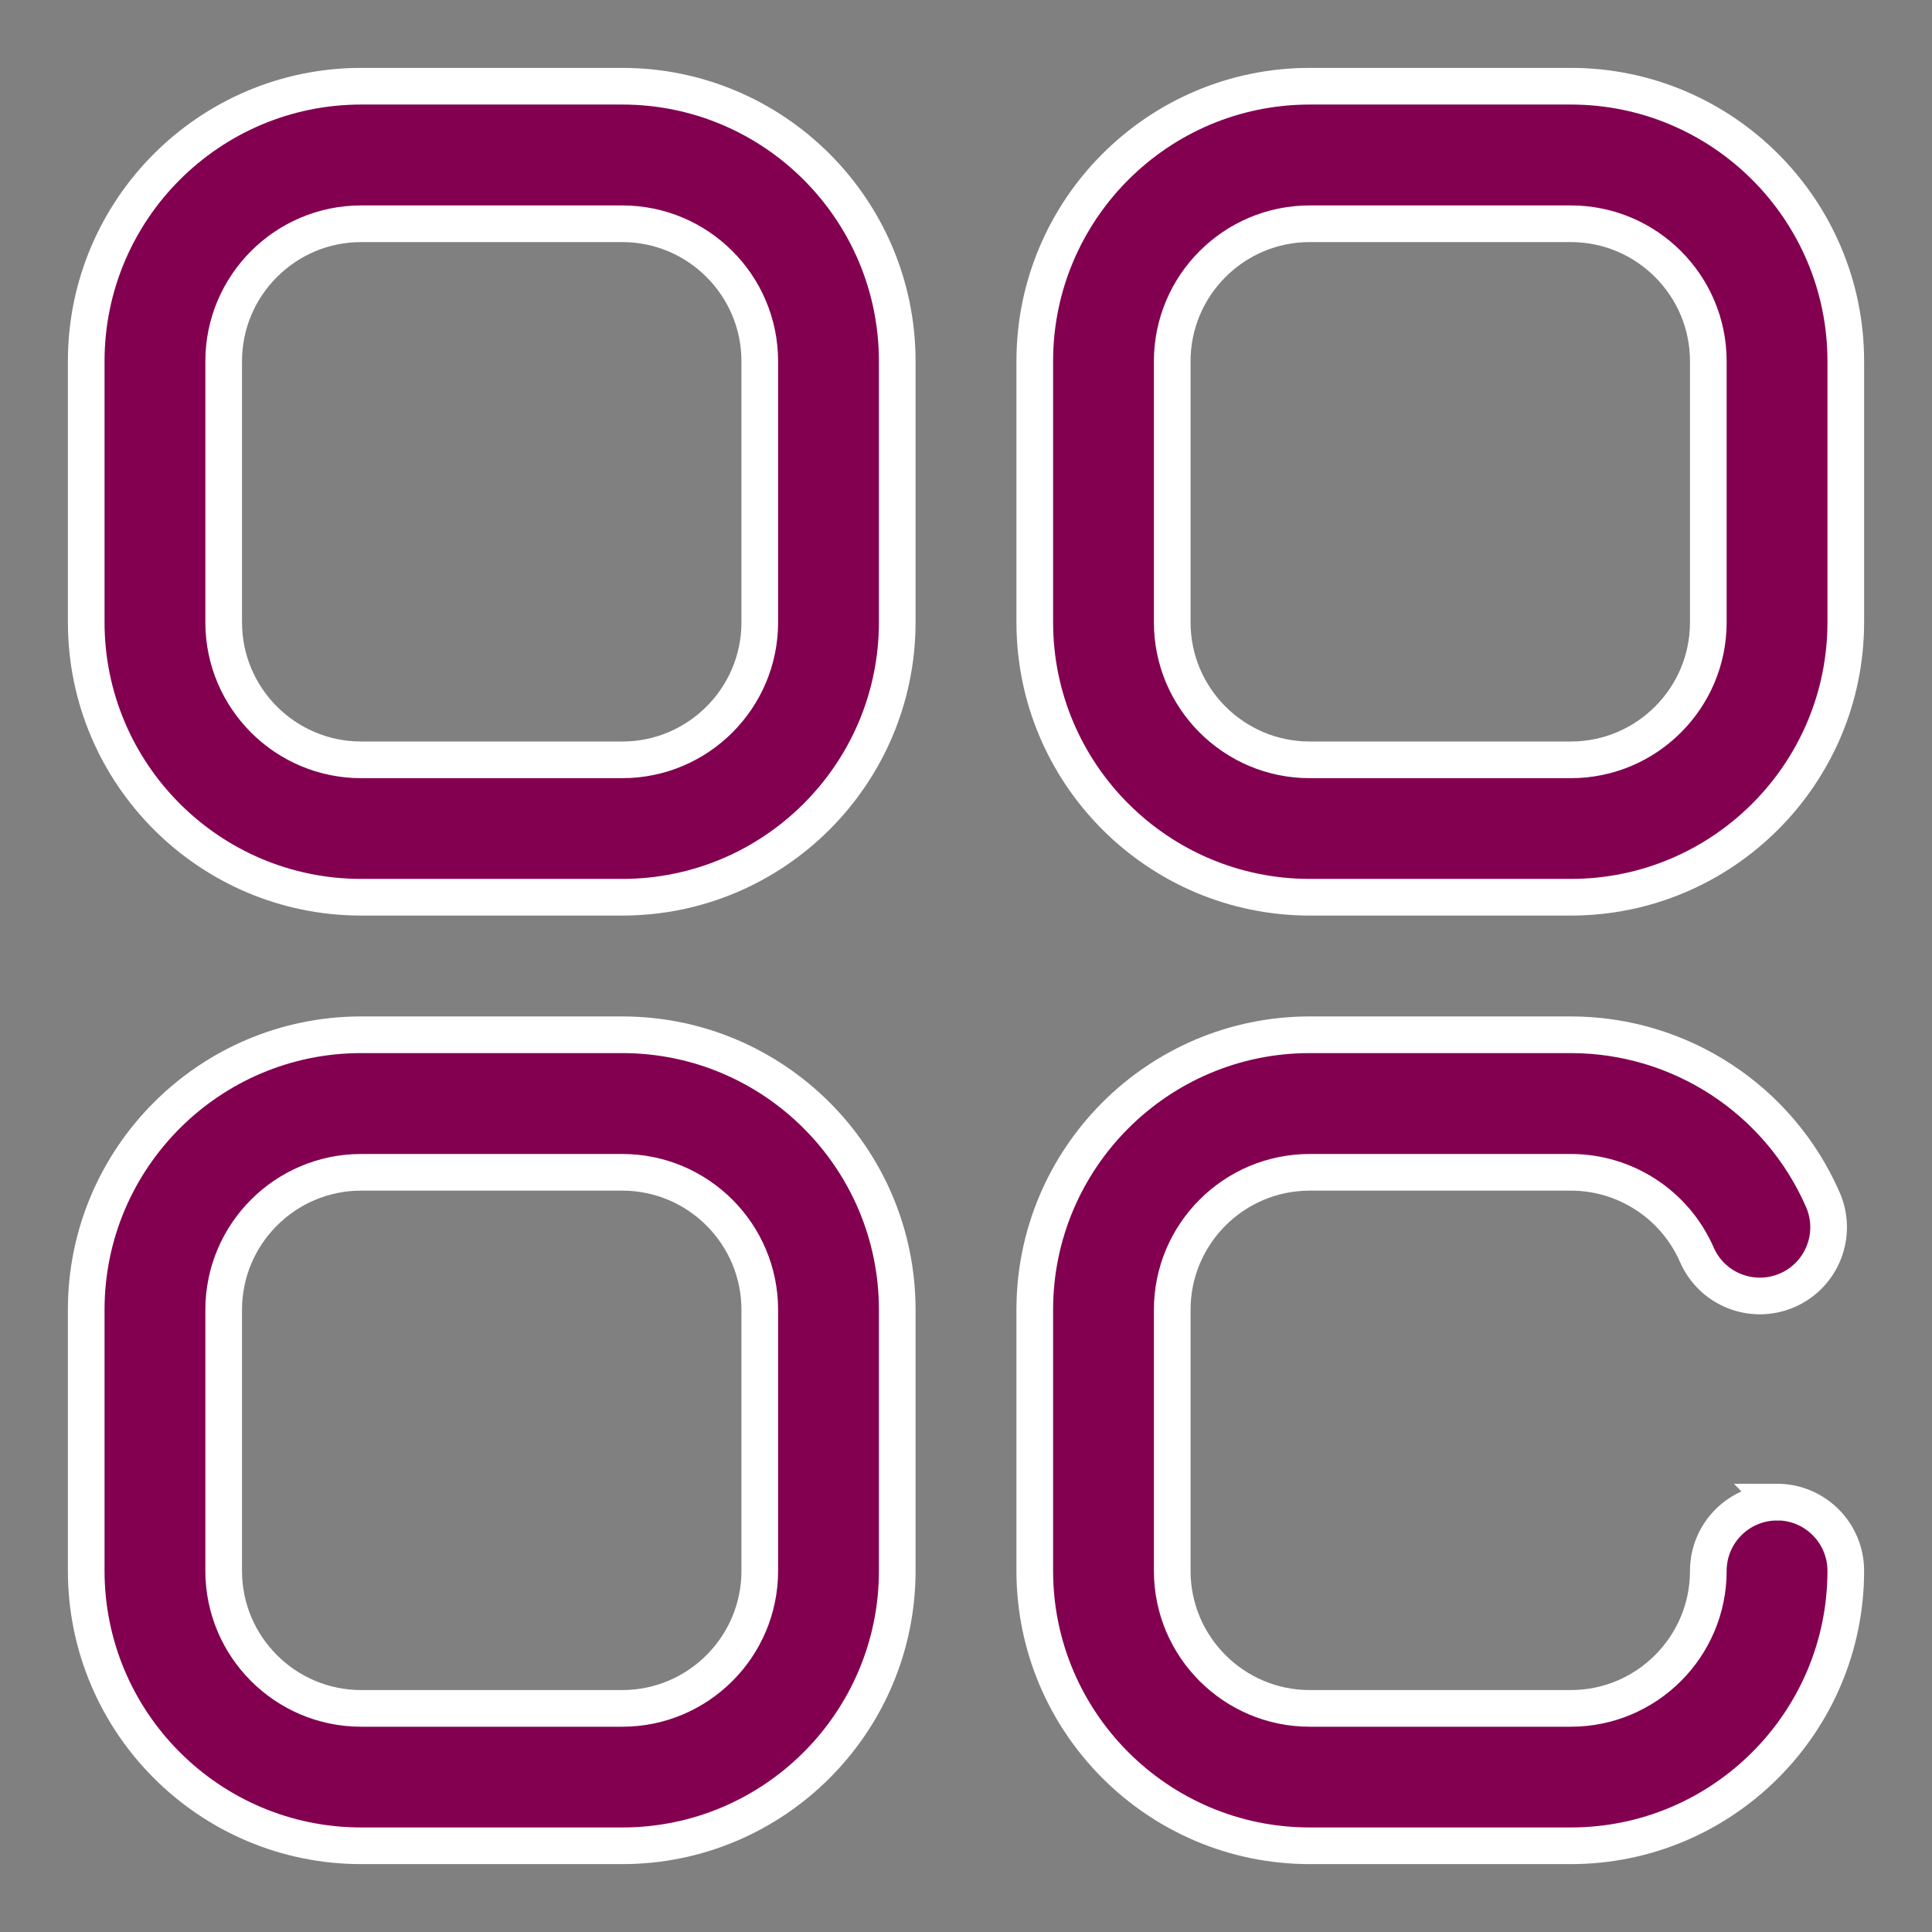 <svg xmlns="http://www.w3.org/2000/svg" xmlns:xlink="http://www.w3.org/1999/xlink" width="26.352" height="26.352" viewBox="0 0 26.352 26.352">
  <rect x="0" y="0" width="26.352" height="26.352" fill="#808080" stroke="none"/>
  <defs>
    <path id="path-1" fill-rule="evenodd" d="M17.864 1.176h3.562c2.068 0 3.75 1.682 3.75 3.75v3.562c0 2.068-1.682 3.75-3.75 3.75h-3.562c-2.068 0-3.75-1.682-3.75-3.75v-3.562c0-2.068 1.682-3.75 3.75-3.75zm3.562 9.188c1.034 0 1.875-.841 1.875-1.875v-3.562c0-1.034-.841-1.875-1.875-1.875h-3.562c-1.034 0-1.875.841-1.875 1.875v3.562c0 1.034.841 1.875 1.875 1.875h3.562z"/>
    <path id="path-2" fill-rule="evenodd" d="M4.926 1.176h3.562c2.068 0 3.75 1.682 3.75 3.75v3.562c0 2.068-1.682 3.75-3.75 3.75h-3.562c-2.068 0-3.75-1.682-3.75-3.75v-3.562c0-2.068 1.682-3.75 3.75-3.75zm3.562 9.188c1.034 0 1.875-.841 1.875-1.875v-3.562c0-1.034-.841-1.875-1.875-1.875h-3.562c-1.034 0-1.875.841-1.875 1.875v3.562c0 1.034.841 1.875 1.875 1.875h3.562z"/>
    <path id="path-3" fill-rule="evenodd" d="M4.926 14.114h3.562c2.068 0 3.75 1.682 3.75 3.75v3.562c0 2.068-1.682 3.75-3.75 3.75h-3.562c-2.068 0-3.75-1.682-3.75-3.75v-3.562c0-2.068 1.682-3.75 3.75-3.75zm3.562 9.188c1.034 0 1.875-.841 1.875-1.875v-3.562c0-1.034-.841-1.875-1.875-1.875h-3.562c-1.034 0-1.875.841-1.875 1.875v3.562c0 1.034.841 1.875 1.875 1.875h3.562z"/>
    <path id="path-4" fill-rule="evenodd" d="M24.239 20.489c-.518 0-.938.42-.938.938 0 1.034-.841 1.875-1.875 1.875h-3.562c-1.034 0-1.875-.841-1.875-1.875v-3.562c0-1.034.841-1.875 1.875-1.875h3.562c.746 0 1.42.442 1.719 1.125.207.474.76.691 1.235.483.474-.207.691-.76.483-1.235-.597-1.366-1.946-2.249-3.437-2.249h-3.562c-2.068 0-3.75 1.682-3.75 3.75v3.562c0 2.068 1.682 3.75 3.75 3.75h3.562c2.068 0 3.75-1.682 3.75-3.75 0-.518-.42-.938-.938-.938z"/>
  </defs>
  <g>
    <g>
      <use fill="rgb(131,0,81)" xlink:href="#path-1"/>
      <use fill-opacity="0" stroke="rgb(255,255,255)" stroke-linecap="butt" stroke-linejoin="miter" stroke-width=".5" xlink:href="#path-1"/>
    </g>
    <g>
      <use fill="rgb(131,0,81)" xlink:href="#path-2"/>
      <use fill-opacity="0" stroke="rgb(255,255,255)" stroke-linecap="butt" stroke-linejoin="miter" stroke-width=".5" xlink:href="#path-2"/>
    </g>
    <g>
      <use fill="rgb(131,0,81)" xlink:href="#path-3"/>
      <use fill-opacity="0" stroke="rgb(255,255,255)" stroke-linecap="butt" stroke-linejoin="miter" stroke-width=".5" xlink:href="#path-3"/>
    </g>
    <g>
      <use fill="rgb(131,0,81)" xlink:href="#path-4"/>
      <use fill-opacity="0" stroke="rgb(255,255,255)" stroke-linecap="butt" stroke-linejoin="miter" stroke-width=".5" xlink:href="#path-4"/>
    </g>
  </g>
</svg>
